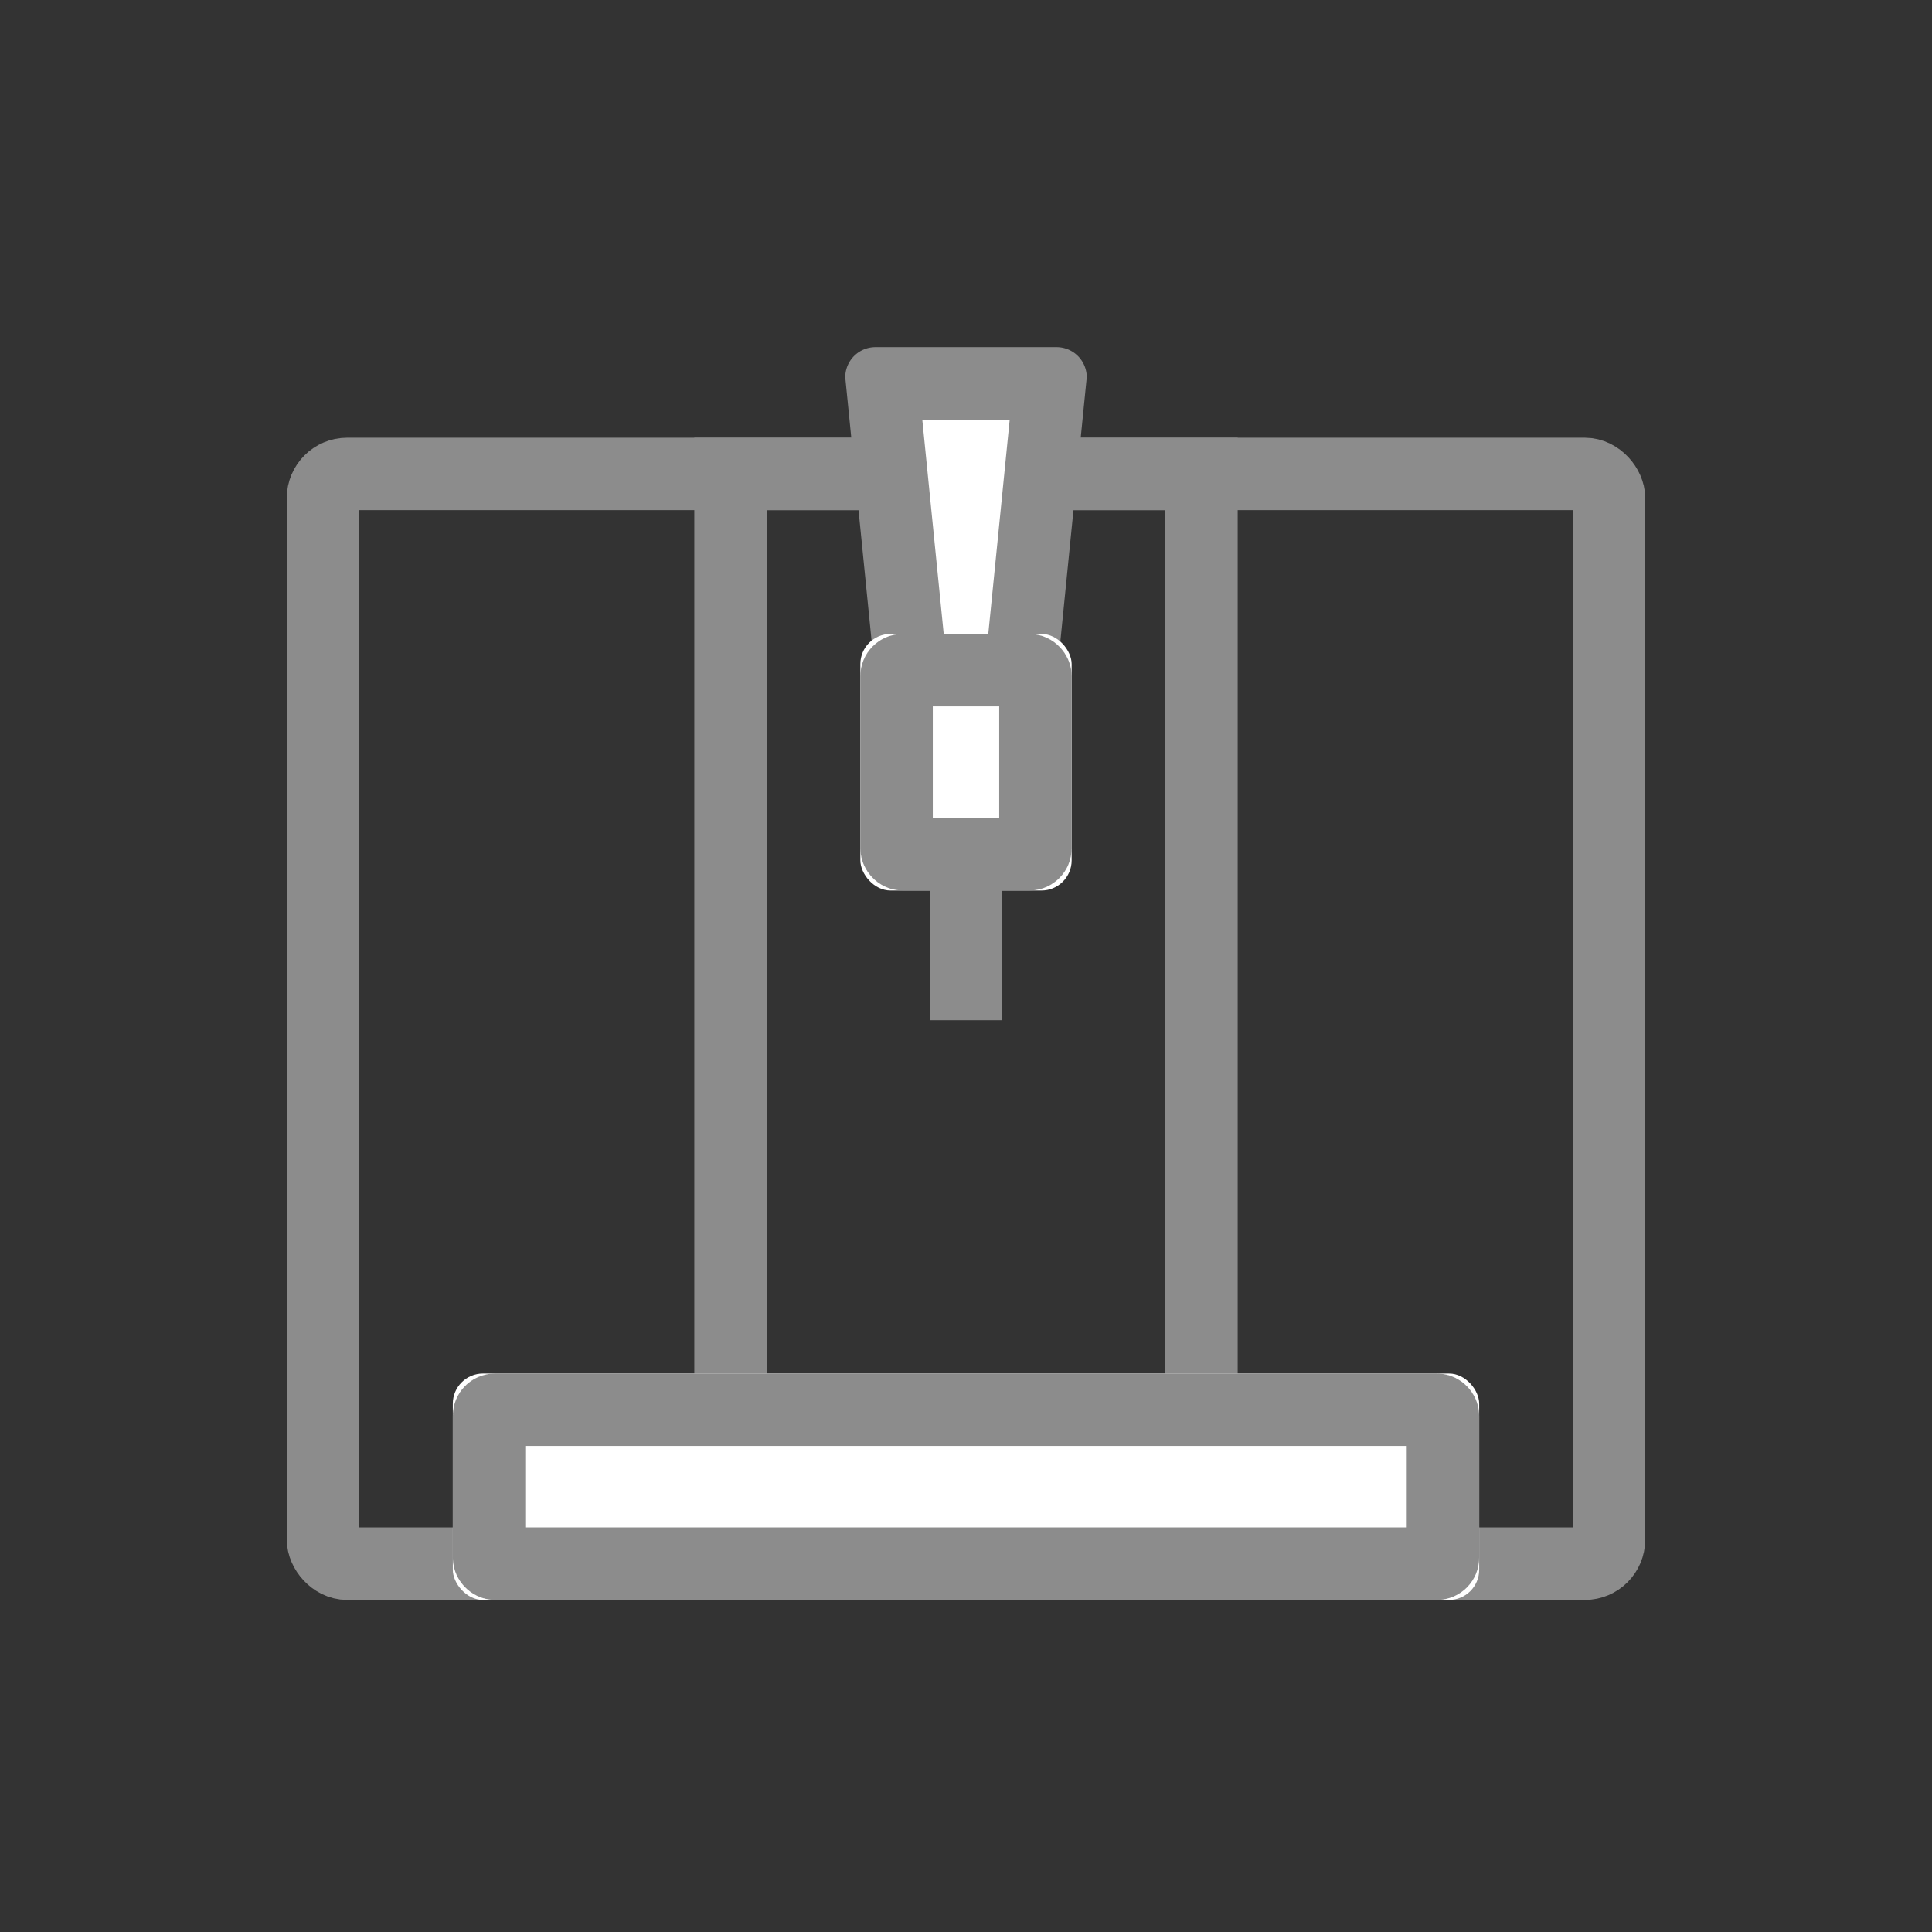 <svg id="ic_homebrew_off" xmlns="http://www.w3.org/2000/svg" width="128" height="128" viewBox="0 0 128 128">
    <rect x="0" y="0" width="128" height="128" fill="#333333" stroke="none"/>
    <defs>
        <style>
            .cls-1,.cls-2{fill:none}.cls-2,.cls-3{stroke:#8c8c8c;stroke-width:4.8px}.cls-3{fill:#fff}.cls-5{stroke:none}
        </style>
    </defs>
    <path id="Rectangle_184" data-name="Rectangle 184" class="cls-1" d="M0 0h128v128H0z"/>
    <g id="Group_644" data-name="Group 644" transform="translate(-1143 -713)">
        <g id="Rectangle_181" data-name="Rectangle 181" class="cls-2" transform="translate(1162 742)">
            <rect class="cls-5" width="90" height="77" rx="4"/>
            <rect class="cls-1" x="2.4" y="2.4" width="85.2" height="72.2" rx="1.6"/>
        </g>
        <g id="Rectangle_182" data-name="Rectangle 182" class="cls-2">
            <path class="cls-5" d="M0 0h36v77H0z" transform="translate(1189 742)"/>
            <path class="cls-1" d="M2.4 2.4h31.2v72.2H2.4z" transform="translate(1189 742)"/>
        </g>
        <g id="Rectangle_183" data-name="Rectangle 183" class="cls-3" transform="translate(1173 804)">
            <rect class="cls-5" width="68" height="15" rx="2"/>
            <rect class="cls-1" x="2.4" y="2.4" width="63.2" height="10.2" rx=".4"/>
        </g>
        <g id="Path_141" data-name="Path 141" style="fill:#fff">
            <path class="cls-5" d="M11.628 21.6H4.372L2.452 2.4h11.096l-1.92 19.2z" transform="translate(1199 736)"/>
            <path d="m5.104 4.8 1.44 14.4h2.912l1.44-14.4H5.104M2 0h12a2 2 0 0 1 2 2l-2 20a2 2 0 0 1-2 2H4a2 2 0 0 1-2-2L0 2a2 2 0 0 1 2-2z" style="fill:#8c8c8c;stroke:none" transform="translate(1199 736)"/>
        </g>
        <g id="Rectangle_180" data-name="Rectangle 180" class="cls-3" transform="translate(1200 755)">
            <rect class="cls-5" width="14" height="17" rx="2"/>
            <rect class="cls-1" x="2.4" y="2.4" width="9.2" height="12.2" rx=".4"/>
        </g>
        <path id="Path_142" data-name="Path 142" class="cls-2" d="M-18769-11219.406v-9.647" transform="translate(19976 12000)"/>
    </g>
</svg>
